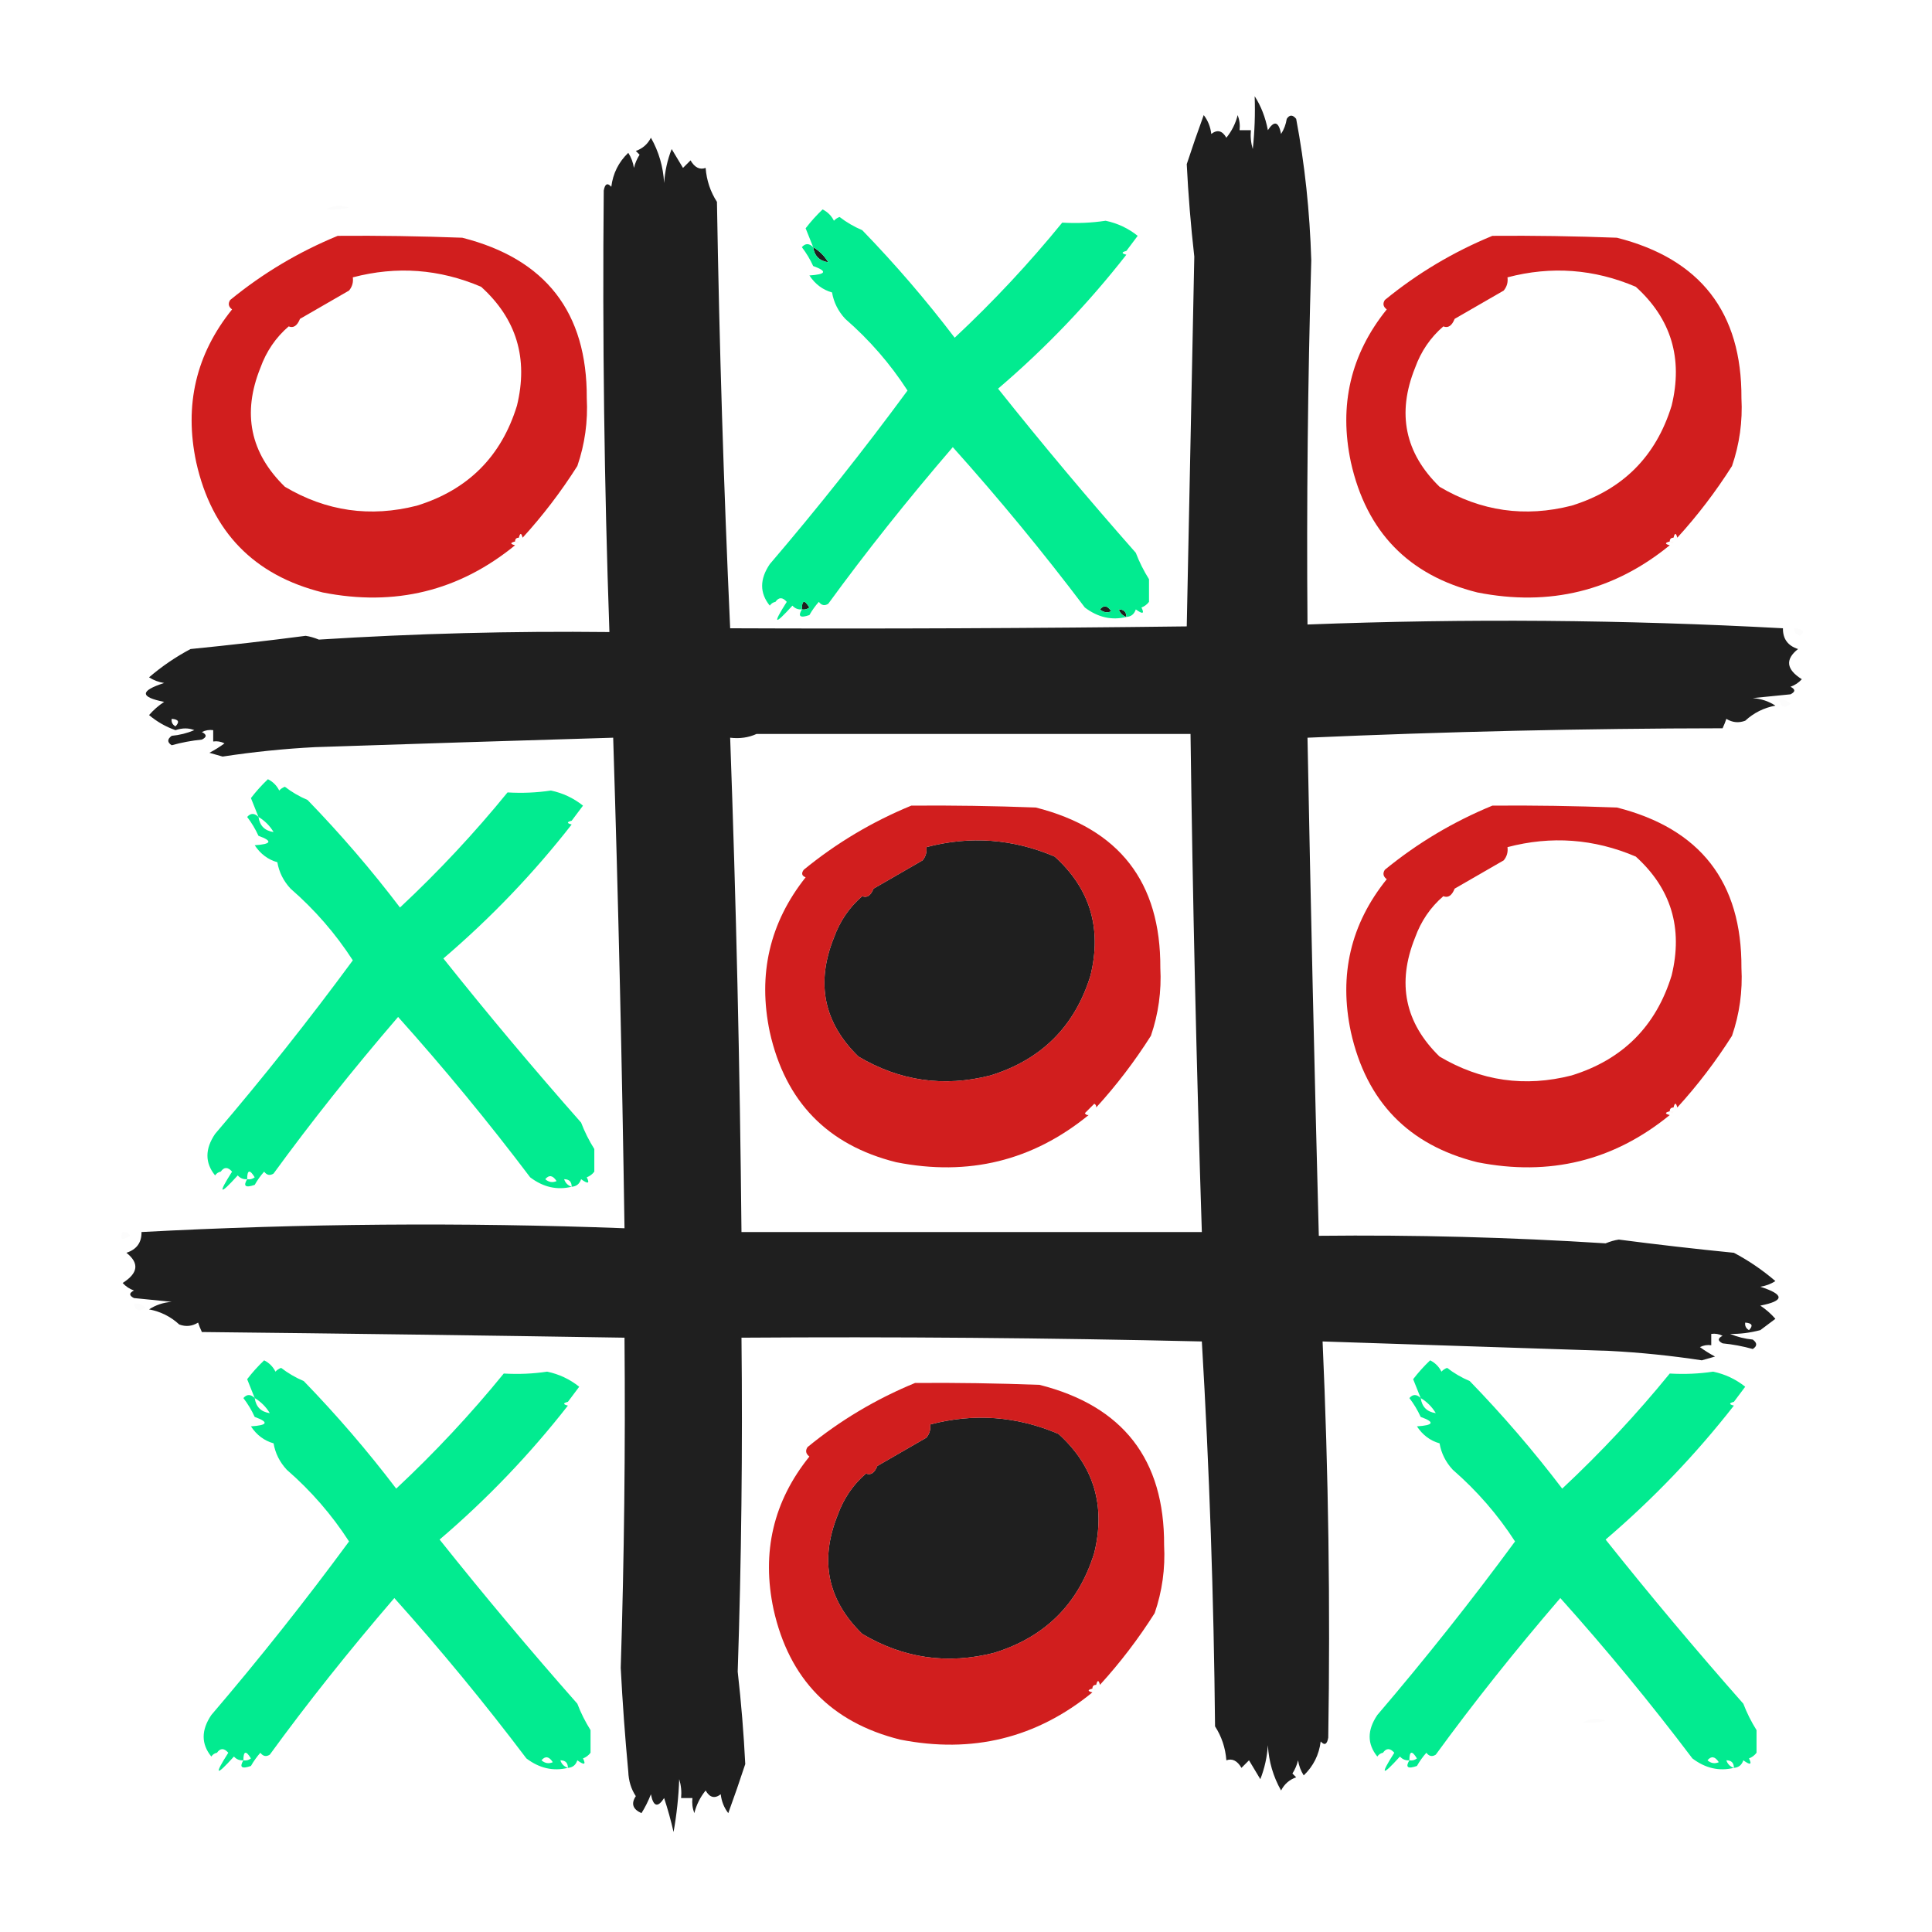 <?xml version="1.0" encoding="UTF-8"?>
<!DOCTYPE svg PUBLIC "-//W3C//DTD SVG 1.1//EN" "http://www.w3.org/Graphics/SVG/1.1/DTD/svg11.dtd">
<svg xmlns="http://www.w3.org/2000/svg" version="1.1" width="512px" height="512px" style="shape-rendering:geometricPrecision; text-rendering:geometricPrecision; image-rendering:optimizeQuality; fill-rule:evenodd; clip-rule:evenodd" xmlns:xlink="http://www.w3.org/1999/xlink">
<g><path style="opacity:0.876" fill="#000000" d="M 332.5,25.5 C 334.177,28.092 335.343,31.092 336,34.5C 337.691,31.869 338.858,32.203 339.5,35.5C 340.281,34.271 340.781,32.938 341,31.5C 341.741,30.36 342.575,30.36 343.5,31.5C 345.775,43.523 347.108,56.023 347.5,69C 346.573,101.158 346.24,133.325 346.5,165.5C 388.559,163.889 430.559,164.222 472.5,166.5C 472.452,169.292 473.785,171.125 476.5,172C 473.032,174.738 473.366,177.405 477.5,180C 476.672,180.915 475.672,181.581 474.5,182C 475.833,182.667 475.833,183.333 474.5,184C 471.167,184.333 467.833,184.667 464.5,185C 466.715,185.17 468.715,185.837 470.5,187C 467.437,187.574 464.771,188.908 462.5,191C 460.765,191.651 459.098,191.485 457.5,190.5C 457.264,191.247 456.93,192.08 456.5,193C 419.81,193.05 383.143,193.884 346.5,195.5C 347.338,239.471 348.338,283.471 349.5,327.5C 374.891,327.223 400.224,327.89 425.5,329.5C 426.716,328.998 427.883,328.665 429,328.5C 439.099,329.817 449.266,330.984 459.5,332C 463.42,334.074 467.087,336.574 470.5,339.5C 469.271,340.281 467.938,340.781 466.5,341C 472.954,343.072 472.954,344.739 466.5,346C 467.981,346.98 469.315,348.147 470.5,349.5C 469.167,350.5 467.833,351.5 466.5,352.5C 463.729,353.217 461.063,353.551 458.5,353.5C 460.423,354.308 462.423,354.808 464.5,355C 465.711,355.893 465.711,356.726 464.5,357.5C 461.891,356.77 459.224,356.27 456.5,356C 455.167,355.333 455.167,354.667 456.5,354C 455.552,353.517 454.552,353.351 453.5,353.5C 453.5,354.5 453.5,355.5 453.5,356.5C 452.448,356.351 451.448,356.517 450.5,357C 451.759,357.923 453.092,358.757 454.5,359.5C 453.333,359.833 452.167,360.167 451,360.5C 442.875,359.26 434.709,358.426 426.5,358C 401.16,357.167 375.827,356.333 350.5,355.5C 352.06,390.485 352.56,425.485 352,460.5C 351.683,462.301 351.016,462.634 350,461.5C 349.559,465.048 348.059,468.048 345.5,470.5C 344.719,469.271 344.219,467.938 344,466.5C 343.691,467.766 343.191,468.933 342.5,470C 342.833,470.333 343.167,470.667 343.5,471C 341.697,471.637 340.364,472.803 339.5,474.5C 337.412,470.822 336.245,466.822 336,462.5C 335.794,465.623 335.127,468.623 334,471.5C 333,469.833 332,468.167 331,466.5C 330.333,467.167 329.667,467.833 329,468.5C 327.899,466.606 326.566,465.939 325,466.5C 324.747,463.21 323.747,460.21 322,457.5C 321.672,423.466 320.505,389.466 318.5,355.5C 277.846,354.553 237.179,354.22 196.5,354.5C 196.814,384.021 196.48,413.521 195.5,443C 196.436,451.286 197.102,459.452 197.5,467.5C 196.06,471.893 194.56,476.226 193,480.5C 191.883,479.051 191.216,477.384 191,475.5C 189.413,476.727 188.079,476.394 187,474.5C 185.561,476.275 184.561,478.275 184,480.5C 183.51,479.207 183.343,477.873 183.5,476.5C 182.5,476.5 181.5,476.5 180.5,476.5C 180.66,474.801 180.494,473.134 180,471.5C 179.828,476.202 179.328,480.868 178.5,485.5C 177.804,482.444 176.97,479.444 176,476.5C 174.309,479.131 173.142,478.797 172.5,475.5C 171.813,477.274 170.98,478.941 170,480.5C 167.684,479.478 167.184,477.978 168.5,476C 167.257,474.13 166.59,471.964 166.5,469.5C 165.64,460.347 164.973,451.18 164.5,442C 165.419,412.842 165.752,383.675 165.5,354.5C 128.17,353.9 90.836,353.4 53.5,353C 53.07,352.08 52.736,351.247 52.5,350.5C 50.902,351.485 49.235,351.651 47.5,351C 45.229,348.908 42.562,347.574 39.5,347C 41.285,345.837 43.285,345.17 45.5,345C 42.167,344.667 38.833,344.333 35.5,344C 34.167,343.333 34.167,342.667 35.5,342C 34.328,341.581 33.328,340.915 32.5,340C 36.634,337.405 36.968,334.738 33.5,332C 36.215,331.125 37.548,329.292 37.5,326.5C 80.107,324.235 122.774,323.902 165.5,325.5C 164.86,282.16 163.86,238.827 162.5,195.5C 136.169,196.283 109.836,197.117 83.5,198C 75.291,198.426 67.125,199.26 59,200.5C 57.833,200.167 56.667,199.833 55.5,199.5C 56.908,198.757 58.241,197.923 59.5,197C 58.552,196.517 57.552,196.351 56.5,196.5C 56.5,195.5 56.5,194.5 56.5,193.5C 55.448,193.351 54.448,193.517 53.5,194C 54.833,194.667 54.833,195.333 53.5,196C 50.776,196.27 48.109,196.77 45.5,197.5C 44.289,196.726 44.289,195.893 45.5,195C 47.577,194.808 49.577,194.308 51.5,193.5C 50.005,192.888 48.338,192.888 46.5,193.5C 43.929,192.599 41.596,191.266 39.5,189.5C 40.685,188.147 42.019,186.98 43.5,186C 37.046,184.739 37.046,183.072 43.5,181C 42.062,180.781 40.729,180.281 39.5,179.5C 42.913,176.574 46.58,174.074 50.5,172C 60.734,170.984 70.901,169.817 81,168.5C 82.117,168.665 83.284,168.998 84.5,169.5C 110.109,167.882 135.776,167.215 161.5,167.5C 160.134,128.509 159.634,89.509 160,50.5C 160.317,48.699 160.984,48.366 162,49.5C 162.441,45.952 163.941,42.952 166.5,40.5C 167.281,41.729 167.781,43.062 168,44.5C 168.309,43.234 168.809,42.067 169.5,41C 169.167,40.667 168.833,40.333 168.5,40C 170.303,39.363 171.636,38.197 172.5,36.5C 174.588,40.178 175.755,44.178 176,48.5C 176.206,45.377 176.873,42.377 178,39.5C 179,41.167 180,42.833 181,44.5C 181.667,43.833 182.333,43.167 183,42.5C 184.101,44.394 185.434,45.061 187,44.5C 187.253,47.79 188.253,50.79 190,53.5C 190.621,91.186 191.787,128.853 193.5,166.5C 233.835,166.667 274.168,166.5 314.5,166C 315.181,133.386 315.847,100.719 316.5,68C 315.564,59.714 314.898,51.548 314.5,43.5C 315.94,39.107 317.44,34.774 319,30.5C 320.117,31.949 320.784,33.616 321,35.5C 322.587,34.273 323.921,34.606 325,36.5C 326.439,34.725 327.439,32.725 328,30.5C 328.49,31.793 328.657,33.127 328.5,34.5C 329.5,34.5 330.5,34.5 331.5,34.5C 331.34,36.199 331.506,37.866 332,39.5C 332.499,34.845 332.666,30.178 332.5,25.5 Z M 215.5,65.5 C 217.167,66.5 218.5,67.833 219.5,69.5C 217.167,69.167 215.833,67.833 215.5,65.5 Z M 212.5,161.5 C 212.511,158.999 213.178,158.832 214.5,161C 213.906,161.464 213.239,161.631 212.5,161.5 Z M 291.5,161.5 C 292.497,160.287 293.497,160.454 294.5,162C 293.423,162.47 292.423,162.303 291.5,161.5 Z M 296.5,161.5 C 297.833,161.5 298.5,162.167 298.5,163.5C 297.5,163.167 296.833,162.5 296.5,161.5 Z M 45.5,190.5 C 47.337,190.639 47.67,191.306 46.5,192.5C 45.703,192.043 45.369,191.376 45.5,190.5 Z M 200.5,194.5 C 238.833,194.5 277.167,194.5 315.5,194.5C 316.075,238.498 317.075,282.498 318.5,326.5C 277.833,326.5 237.167,326.5 196.5,326.5C 196.079,282.814 195.079,239.148 193.5,195.5C 196.059,195.802 198.393,195.468 200.5,194.5 Z M 228.5,237.5 C 229.758,238.016 230.758,237.35 231.5,235.5C 235.778,233.023 240.112,230.523 244.5,228C 245.337,226.989 245.67,225.822 245.5,224.5C 257.104,221.449 268.438,222.282 279.5,227C 288.881,235.485 292.047,245.985 289,258.5C 284.86,271.974 276.026,280.807 262.5,285C 250.126,288.165 238.46,286.499 227.5,280C 218.313,271.058 216.147,260.558 221,248.5C 222.582,244.106 225.082,240.439 228.5,237.5 Z M 462.5,350.5 C 464.337,350.639 464.67,351.306 463.5,352.5C 462.702,352.043 462.369,351.376 462.5,350.5 Z M 229.5,390.5 C 230.758,391.016 231.758,390.35 232.5,388.5C 236.778,386.023 241.112,383.523 245.5,381C 246.337,379.989 246.67,378.822 246.5,377.5C 258.104,374.449 269.438,375.282 280.5,380C 289.881,388.485 293.047,398.985 290,411.5C 285.86,424.974 277.026,433.807 263.5,438C 251.126,441.165 239.46,439.499 228.5,433C 219.313,424.058 217.147,413.558 222,401.5C 223.582,397.106 226.082,393.439 229.5,390.5 Z"/></g>
<g><path style="opacity:0.012" fill="#000000" d="M 86.5,55.5 C 88.288,54.377 90.288,54.211 92.5,55C 90.527,55.495 88.527,55.662 86.5,55.5 Z"/></g>
<g><path style="opacity:1" fill="#02eb90" d="M 298.5,66.5 C 297.167,66.833 297.167,67.167 298.5,67.5C 288.375,80.459 277.041,92.293 264.5,103C 276.291,117.793 288.457,132.293 301,146.5C 301.93,148.936 303.097,151.269 304.5,153.5C 304.5,155.5 304.5,157.5 304.5,159.5C 303.975,160.192 303.308,160.692 302.5,161C 303.34,162.666 302.84,162.833 301,161.5C 300.583,162.756 299.75,163.423 298.5,163.5C 294.626,164.453 290.959,163.62 287.5,161C 276.42,146.333 264.753,132.167 252.5,118.5C 240.421,132.543 229.421,146.376 219.5,160C 218.551,160.617 217.718,160.451 217,159.5C 216.044,160.579 215.211,161.745 214.5,163C 212.052,163.853 211.386,163.353 212.5,161.5C 211.504,161.586 210.671,161.252 210,160.5C 205.172,165.837 204.672,165.504 208.5,159.5C 207.386,158.224 206.386,158.224 205.5,159.5C 204.883,159.611 204.383,159.944 204,160.5C 201.296,157.168 201.296,153.502 204,149.5C 216.738,134.598 228.904,119.265 240.5,103.5C 235.933,96.428 230.433,90.095 224,84.5C 222.121,82.473 220.954,80.14 220.5,77.5C 218.022,76.805 216.022,75.305 214.5,73C 218.98,72.707 219.313,71.874 215.5,70.5C 214.684,68.713 213.684,67.046 212.5,65.5C 213.425,64.438 214.425,64.438 215.5,65.5C 214.854,63.844 214.187,62.177 213.5,60.5C 214.856,58.73 216.356,57.064 218,55.5C 219.333,56.167 220.333,57.167 221,58.5C 221.414,58.043 221.914,57.709 222.5,57.5C 224.336,58.919 226.336,60.086 228.5,61C 237.258,70.034 245.425,79.534 253,89.5C 263.234,79.936 272.734,69.769 281.5,59C 285.449,59.231 289.282,59.064 293,58.5C 296.166,59.167 299,60.5 301.5,62.5C 300.476,63.852 299.476,65.185 298.5,66.5 Z M 215.5,65.5 C 217.167,66.5 218.5,67.833 219.5,69.5C 217.167,69.167 215.833,67.833 215.5,65.5 Z M 212.5,161.5 C 213.239,161.631 213.906,161.464 214.5,161C 213.178,158.832 212.511,158.999 212.5,161.5 Z M 291.5,161.5 C 292.423,162.303 293.423,162.47 294.5,162C 293.497,160.454 292.497,160.287 291.5,161.5 Z M 296.5,161.5 C 297.833,161.5 298.5,162.167 298.5,163.5C 297.5,163.167 296.833,162.5 296.5,161.5 Z"/></g>
<g><path style="opacity:0.879" fill="#cb0000" d="M 138.5,142.5 C 138.167,141.167 137.833,141.167 137.5,142.5C 136.833,142.5 136.5,142.833 136.5,143.5C 135.167,143.833 135.167,144.167 136.5,144.5C 121.661,156.626 104.661,160.792 85.5,157C 67.284,152.45 56.118,140.95 52,122.5C 48.778,107.354 51.945,93.854 61.5,82C 60.549,81.282 60.383,80.449 61,79.5C 69.628,72.433 79.128,66.767 89.5,62.5C 100.344,62.413 111.344,62.58 122.5,63C 144.616,68.608 155.616,82.775 155.5,105.5C 155.828,111.687 154.995,117.687 153,123.5C 148.687,130.303 143.853,136.636 138.5,142.5 Z M 76.5,86.5 C 77.758,87.016 78.758,86.35 79.5,84.5C 83.778,82.023 88.112,79.523 92.5,77C 93.337,75.989 93.67,74.822 93.5,73.5C 105.104,70.449 116.438,71.282 127.5,76C 136.881,84.485 140.047,94.985 137,107.5C 132.86,120.974 124.026,129.807 110.5,134C 98.126,137.165 86.46,135.499 75.5,129C 66.313,120.058 64.147,109.558 69,97.5C 70.582,93.106 73.082,89.439 76.5,86.5 Z"/></g>
<g><path style="opacity:0.879" fill="#cb0000" d="M 444.5,142.5 C 444.167,141.167 443.833,141.167 443.5,142.5C 442.833,142.5 442.5,142.833 442.5,143.5C 441.167,143.833 441.167,144.167 442.5,144.5C 427.661,156.626 410.661,160.792 391.5,157C 373.284,152.45 362.118,140.95 358,122.5C 354.778,107.354 357.945,93.854 367.5,82C 366.549,81.282 366.383,80.449 367,79.5C 375.628,72.433 385.128,66.767 395.5,62.5C 406.344,62.413 417.344,62.58 428.5,63C 450.616,68.608 461.616,82.775 461.5,105.5C 461.828,111.687 460.995,117.687 459,123.5C 454.687,130.303 449.853,136.636 444.5,142.5 Z M 382.5,86.5 C 383.758,87.016 384.758,86.35 385.5,84.5C 389.778,82.023 394.112,79.523 398.5,77C 399.337,75.989 399.67,74.822 399.5,73.5C 411.104,70.449 422.438,71.282 433.5,76C 442.881,84.485 446.047,94.985 443,107.5C 438.86,120.974 430.026,129.807 416.5,134C 404.126,137.165 392.46,135.499 381.5,129C 372.313,120.058 370.147,109.558 375,97.5C 376.582,93.106 379.082,89.439 382.5,86.5 Z"/></g>
<g><path style="opacity:1" fill="#02eb90" d="M 298.5,66.5 C 299.833,67.167 299.833,67.167 298.5,66.5 Z"/></g>
<g><path style="opacity:0.016" fill="#cb0000" d="M 137.5,142.5 C 137.833,142.5 138.167,142.5 138.5,142.5C 138.315,143.17 137.981,143.17 137.5,142.5 Z"/></g>
<g><path style="opacity:0.016" fill="#cb0000" d="M 443.5,142.5 C 443.833,142.5 444.167,142.5 444.5,142.5C 444.315,143.17 443.981,143.17 443.5,142.5 Z"/></g>
<g><path style="opacity:0.031" fill="#cb0000" d="M 136.5,143.5 C 136.833,143.5 137.167,143.5 137.5,143.5C 137.315,144.17 136.981,144.17 136.5,143.5 Z"/></g>
<g><path style="opacity:0.031" fill="#cb0000" d="M 442.5,143.5 C 442.833,143.5 443.167,143.5 443.5,143.5C 443.315,144.17 442.981,144.17 442.5,143.5 Z"/></g>
<g><path style="opacity:1" fill="#02eb90" d="M 205.5,159.5 C 206.833,160.167 206.833,160.167 205.5,159.5 Z"/></g>
<g><path style="opacity:0.014" fill="#000000" d="M 475.5,166.5 C 477.983,166.73 478.483,167.397 477,168.5C 475.97,168.164 475.47,167.497 475.5,166.5 Z"/></g>
<g><path style="opacity:0.014" fill="#000000" d="M 471.5,185.5 C 472.675,185.281 473.675,185.614 474.5,186.5C 472.948,187.798 471.948,187.465 471.5,185.5 Z"/></g>
<g><path style="opacity:1" fill="#02eb90" d="M 151.5,217.5 C 150.167,217.833 150.167,218.167 151.5,218.5C 141.375,231.459 130.041,243.293 117.5,254C 129.291,268.793 141.457,283.293 154,297.5C 154.93,299.936 156.097,302.269 157.5,304.5C 157.5,306.5 157.5,308.5 157.5,310.5C 156.975,311.192 156.308,311.692 155.5,312C 156.34,313.666 155.84,313.833 154,312.5C 153.583,313.756 152.75,314.423 151.5,314.5C 147.626,315.453 143.959,314.62 140.5,312C 129.42,297.333 117.753,283.167 105.5,269.5C 93.421,283.543 82.421,297.376 72.5,311C 71.551,311.617 70.718,311.451 70,310.5C 69.044,311.579 68.211,312.745 67.5,314C 65.052,314.853 64.386,314.353 65.5,312.5C 64.504,312.586 63.671,312.252 63,311.5C 58.172,316.837 57.672,316.504 61.5,310.5C 60.386,309.224 59.386,309.224 58.5,310.5C 57.883,310.611 57.383,310.944 57,311.5C 54.296,308.168 54.296,304.502 57,300.5C 69.737,285.598 81.904,270.265 93.5,254.5C 88.933,247.428 83.433,241.095 77,235.5C 75.121,233.473 73.954,231.14 73.5,228.5C 71.022,227.805 69.022,226.305 67.5,224C 71.98,223.707 72.313,222.874 68.5,221.5C 67.684,219.713 66.684,218.046 65.5,216.5C 66.425,215.438 67.425,215.438 68.5,216.5C 67.853,214.844 67.187,213.177 66.5,211.5C 67.856,209.73 69.356,208.064 71,206.5C 72.333,207.167 73.333,208.167 74,209.5C 74.414,209.043 74.914,208.709 75.5,208.5C 77.336,209.919 79.336,211.086 81.5,212C 90.258,221.034 98.425,230.534 106,240.5C 116.234,230.936 125.734,220.769 134.5,210C 138.449,210.231 142.282,210.064 146,209.5C 149.166,210.167 152,211.5 154.5,213.5C 153.476,214.852 152.476,216.185 151.5,217.5 Z M 68.5,216.5 C 70.167,217.5 71.5,218.833 72.5,220.5C 70.167,220.167 68.833,218.833 68.5,216.5 Z M 65.5,312.5 C 65.511,309.999 66.178,309.832 67.5,312C 66.906,312.464 66.239,312.631 65.5,312.5 Z M 144.5,312.5 C 145.497,311.287 146.497,311.454 147.5,313C 146.423,313.47 145.423,313.303 144.5,312.5 Z M 149.5,312.5 C 150.833,312.5 151.5,313.167 151.5,314.5C 150.5,314.167 149.833,313.5 149.5,312.5 Z"/></g>
<g><path style="opacity:0.879" fill="#cb0000" d="M 290.5,293.5 C 290.565,293.062 290.399,292.728 290,292.5C 289.167,293.333 288.333,294.167 287.5,295C 287.728,295.399 288.062,295.565 288.5,295.5C 273.661,307.626 256.661,311.792 237.5,308C 219.284,303.45 208.118,291.95 204,273.5C 200.791,258.198 203.958,244.531 213.5,232.5C 212.475,232.103 212.308,231.437 213,230.5C 221.628,223.433 231.128,217.767 241.5,213.5C 252.344,213.413 263.344,213.58 274.5,214C 296.616,219.608 307.616,233.775 307.5,256.5C 307.828,262.687 306.995,268.687 305,274.5C 300.687,281.303 295.853,287.636 290.5,293.5 Z M 228.5,237.5 C 229.758,238.016 230.758,237.35 231.5,235.5C 235.778,233.023 240.112,230.523 244.5,228C 245.337,226.989 245.67,225.822 245.5,224.5C 257.104,221.449 268.438,222.282 279.5,227C 288.881,235.485 292.047,245.985 289,258.5C 284.86,271.974 276.026,280.807 262.5,285C 250.126,288.165 238.46,286.499 227.5,280C 218.313,271.058 216.147,260.558 221,248.5C 222.582,244.106 225.082,240.439 228.5,237.5 Z"/></g>
<g><path style="opacity:0.879" fill="#cb0000" d="M 444.5,293.5 C 444.167,292.167 443.833,292.167 443.5,293.5C 442.833,293.5 442.5,293.833 442.5,294.5C 441.167,294.833 441.167,295.167 442.5,295.5C 427.661,307.626 410.661,311.792 391.5,308C 373.284,303.45 362.118,291.95 358,273.5C 354.778,258.354 357.945,244.854 367.5,233C 366.549,232.282 366.383,231.449 367,230.5C 375.628,223.433 385.128,217.767 395.5,213.5C 406.344,213.413 417.344,213.58 428.5,214C 450.616,219.608 461.616,233.775 461.5,256.5C 461.828,262.687 460.995,268.687 459,274.5C 454.687,281.303 449.853,287.636 444.5,293.5 Z M 382.5,237.5 C 383.758,238.016 384.758,237.35 385.5,235.5C 389.778,233.023 394.112,230.523 398.5,228C 399.337,226.989 399.67,225.822 399.5,224.5C 411.104,221.449 422.438,222.282 433.5,227C 442.881,235.485 446.047,245.985 443,258.5C 438.86,271.974 430.026,280.807 416.5,285C 404.126,288.165 392.46,286.499 381.5,280C 372.313,271.058 370.147,260.558 375,248.5C 376.582,244.106 379.082,240.439 382.5,237.5 Z"/></g>
<g><path style="opacity:1" fill="#02eb90" d="M 151.5,217.5 C 152.833,218.167 152.833,218.167 151.5,217.5 Z"/></g>
<g><path style="opacity:0.016" fill="#cb0000" d="M 443.5,293.5 C 443.833,293.5 444.167,293.5 444.5,293.5C 444.315,294.17 443.981,294.17 443.5,293.5 Z"/></g>
<g><path style="opacity:0.031" fill="#cb0000" d="M 442.5,294.5 C 442.833,294.5 443.167,294.5 443.5,294.5C 443.315,295.17 442.981,295.17 442.5,294.5 Z"/></g>
<g><path style="opacity:1" fill="#02eb90" d="M 58.5,310.5 C 59.833,311.167 59.833,311.167 58.5,310.5 Z"/></g>
<g><path style="opacity:0.014" fill="#000000" d="M 32.5,326.5 C 33.376,326.369 34.043,326.702 34.5,327.5C 32.192,328.873 31.525,328.54 32.5,326.5 Z"/></g>
<g><path style="opacity:0.014" fill="#000000" d="M 35.5,345.5 C 36.675,345.281 37.675,345.614 38.5,346.5C 36.948,347.798 35.948,347.465 35.5,345.5 Z"/></g>
<g><path style="opacity:1" fill="#02eb90" d="M 150.5,371.5 C 149.167,371.833 149.167,372.167 150.5,372.5C 140.375,385.459 129.041,397.293 116.5,408C 128.291,422.793 140.457,437.293 153,451.5C 153.93,453.936 155.097,456.269 156.5,458.5C 156.5,460.5 156.5,462.5 156.5,464.5C 155.975,465.192 155.308,465.692 154.5,466C 155.34,467.666 154.84,467.833 153,466.5C 152.583,467.756 151.75,468.423 150.5,468.5C 146.626,469.453 142.959,468.62 139.5,466C 128.42,451.333 116.753,437.167 104.5,423.5C 92.421,437.543 81.421,451.376 71.5,465C 70.551,465.617 69.718,465.451 69,464.5C 68.044,465.579 67.211,466.745 66.5,468C 64.052,468.853 63.386,468.353 64.5,466.5C 63.504,466.586 62.671,466.252 62,465.5C 57.172,470.837 56.672,470.504 60.5,464.5C 59.386,463.224 58.386,463.224 57.5,464.5C 56.883,464.611 56.383,464.944 56,465.5C 53.296,462.168 53.296,458.502 56,454.5C 68.737,439.598 80.904,424.265 92.5,408.5C 87.933,401.428 82.433,395.095 76,389.5C 74.121,387.473 72.954,385.14 72.5,382.5C 70.022,381.805 68.022,380.305 66.5,378C 70.98,377.707 71.313,376.874 67.5,375.5C 66.684,373.713 65.684,372.046 64.5,370.5C 65.425,369.438 66.425,369.438 67.5,370.5C 66.853,368.844 66.187,367.177 65.5,365.5C 66.856,363.73 68.356,362.064 70,360.5C 71.333,361.167 72.333,362.167 73,363.5C 73.414,363.043 73.914,362.709 74.5,362.5C 76.336,363.919 78.336,365.086 80.5,366C 89.258,375.034 97.425,384.534 105,394.5C 115.234,384.936 124.734,374.769 133.5,364C 137.449,364.231 141.282,364.064 145,363.5C 148.166,364.167 151,365.5 153.5,367.5C 152.476,368.852 151.476,370.185 150.5,371.5 Z M 67.5,370.5 C 69.167,371.5 70.5,372.833 71.5,374.5C 69.167,374.167 67.833,372.833 67.5,370.5 Z M 64.5,466.5 C 64.511,463.999 65.178,463.832 66.5,466C 65.906,466.464 65.239,466.631 64.5,466.5 Z M 143.5,466.5 C 144.497,465.287 145.497,465.454 146.5,467C 145.423,467.47 144.423,467.303 143.5,466.5 Z M 148.5,466.5 C 149.833,466.5 150.5,467.167 150.5,468.5C 149.5,468.167 148.833,467.5 148.5,466.5 Z"/></g>
<g><path style="opacity:1" fill="#02eb90" d="M 459.5,371.5 C 458.167,371.833 458.167,372.167 459.5,372.5C 449.375,385.459 438.041,397.293 425.5,408C 437.291,422.793 449.457,437.293 462,451.5C 462.93,453.936 464.097,456.269 465.5,458.5C 465.5,460.5 465.5,462.5 465.5,464.5C 464.975,465.192 464.308,465.692 463.5,466C 464.34,467.666 463.84,467.833 462,466.5C 461.583,467.756 460.75,468.423 459.5,468.5C 455.626,469.453 451.959,468.62 448.5,466C 437.42,451.333 425.753,437.167 413.5,423.5C 401.421,437.543 390.421,451.376 380.5,465C 379.551,465.617 378.718,465.451 378,464.5C 377.044,465.579 376.211,466.745 375.5,468C 373.052,468.853 372.386,468.353 373.5,466.5C 372.504,466.586 371.671,466.252 371,465.5C 366.172,470.837 365.672,470.504 369.5,464.5C 368.386,463.224 367.386,463.224 366.5,464.5C 365.883,464.611 365.383,464.944 365,465.5C 362.296,462.168 362.296,458.502 365,454.5C 377.738,439.598 389.904,424.265 401.5,408.5C 396.933,401.428 391.433,395.095 385,389.5C 383.121,387.473 381.954,385.14 381.5,382.5C 379.022,381.805 377.022,380.305 375.5,378C 379.98,377.707 380.313,376.874 376.5,375.5C 375.684,373.713 374.684,372.046 373.5,370.5C 374.425,369.438 375.425,369.438 376.5,370.5C 375.854,368.844 375.187,367.177 374.5,365.5C 375.856,363.73 377.356,362.064 379,360.5C 380.333,361.167 381.333,362.167 382,363.5C 382.414,363.043 382.914,362.709 383.5,362.5C 385.336,363.919 387.336,365.086 389.5,366C 398.258,375.034 406.425,384.534 414,394.5C 424.234,384.936 433.734,374.769 442.5,364C 446.449,364.231 450.282,364.064 454,363.5C 457.166,364.167 460,365.5 462.5,367.5C 461.476,368.852 460.476,370.185 459.5,371.5 Z M 376.5,370.5 C 378.167,371.5 379.5,372.833 380.5,374.5C 378.167,374.167 376.833,372.833 376.5,370.5 Z M 373.5,466.5 C 373.511,463.999 374.178,463.832 375.5,466C 374.906,466.464 374.239,466.631 373.5,466.5 Z M 452.5,466.5 C 453.497,465.287 454.497,465.454 455.5,467C 454.423,467.47 453.423,467.303 452.5,466.5 Z M 457.5,466.5 C 458.833,466.5 459.5,467.167 459.5,468.5C 458.5,468.167 457.833,467.5 457.5,466.5 Z"/></g>
<g><path style="opacity:0.879" fill="#cb0000" d="M 291.5,446.5 C 291.167,445.167 290.833,445.167 290.5,446.5C 289.833,446.5 289.5,446.833 289.5,447.5C 288.167,447.833 288.167,448.167 289.5,448.5C 274.661,460.626 257.661,464.792 238.5,461C 220.284,456.45 209.118,444.95 205,426.5C 201.778,411.354 204.945,397.854 214.5,386C 213.549,385.282 213.383,384.449 214,383.5C 222.628,376.433 232.128,370.767 242.5,366.5C 253.344,366.413 264.344,366.58 275.5,367C 297.616,372.608 308.616,386.775 308.5,409.5C 308.828,415.687 307.995,421.687 306,427.5C 301.687,434.303 296.853,440.636 291.5,446.5 Z M 229.5,390.5 C 230.758,391.016 231.758,390.35 232.5,388.5C 236.778,386.023 241.112,383.523 245.5,381C 246.337,379.989 246.67,378.822 246.5,377.5C 258.104,374.449 269.438,375.282 280.5,380C 289.881,388.485 293.047,398.985 290,411.5C 285.86,424.974 277.026,433.807 263.5,438C 251.126,441.165 239.46,439.499 228.5,433C 219.313,424.058 217.147,413.558 222,401.5C 223.582,397.106 226.082,393.439 229.5,390.5 Z"/></g>
<g><path style="opacity:1" fill="#02eb90" d="M 150.5,371.5 C 151.833,372.167 151.833,372.167 150.5,371.5 Z"/></g>
<g><path style="opacity:1" fill="#02eb90" d="M 459.5,371.5 C 460.833,372.167 460.833,372.167 459.5,371.5 Z"/></g>
<g><path style="opacity:0.016" fill="#cb0000" d="M 290.5,446.5 C 290.833,446.5 291.167,446.5 291.5,446.5C 291.315,447.17 290.981,447.17 290.5,446.5 Z"/></g>
<g><path style="opacity:0.031" fill="#cb0000" d="M 289.5,447.5 C 289.833,447.5 290.167,447.5 290.5,447.5C 290.315,448.17 289.981,448.17 289.5,447.5 Z"/></g>
<g><path style="opacity:0.012" fill="#000000" d="M 419.5,456.5 C 421.288,455.378 423.288,455.211 425.5,456C 423.527,456.495 421.527,456.662 419.5,456.5 Z"/></g>
<g><path style="opacity:1" fill="#02eb90" d="M 57.5,464.5 C 58.833,465.167 58.833,465.167 57.5,464.5 Z"/></g>
<g><path style="opacity:1" fill="#02eb90" d="M 366.5,464.5 C 367.833,465.167 367.833,465.167 366.5,464.5 Z"/></g>
</svg>
